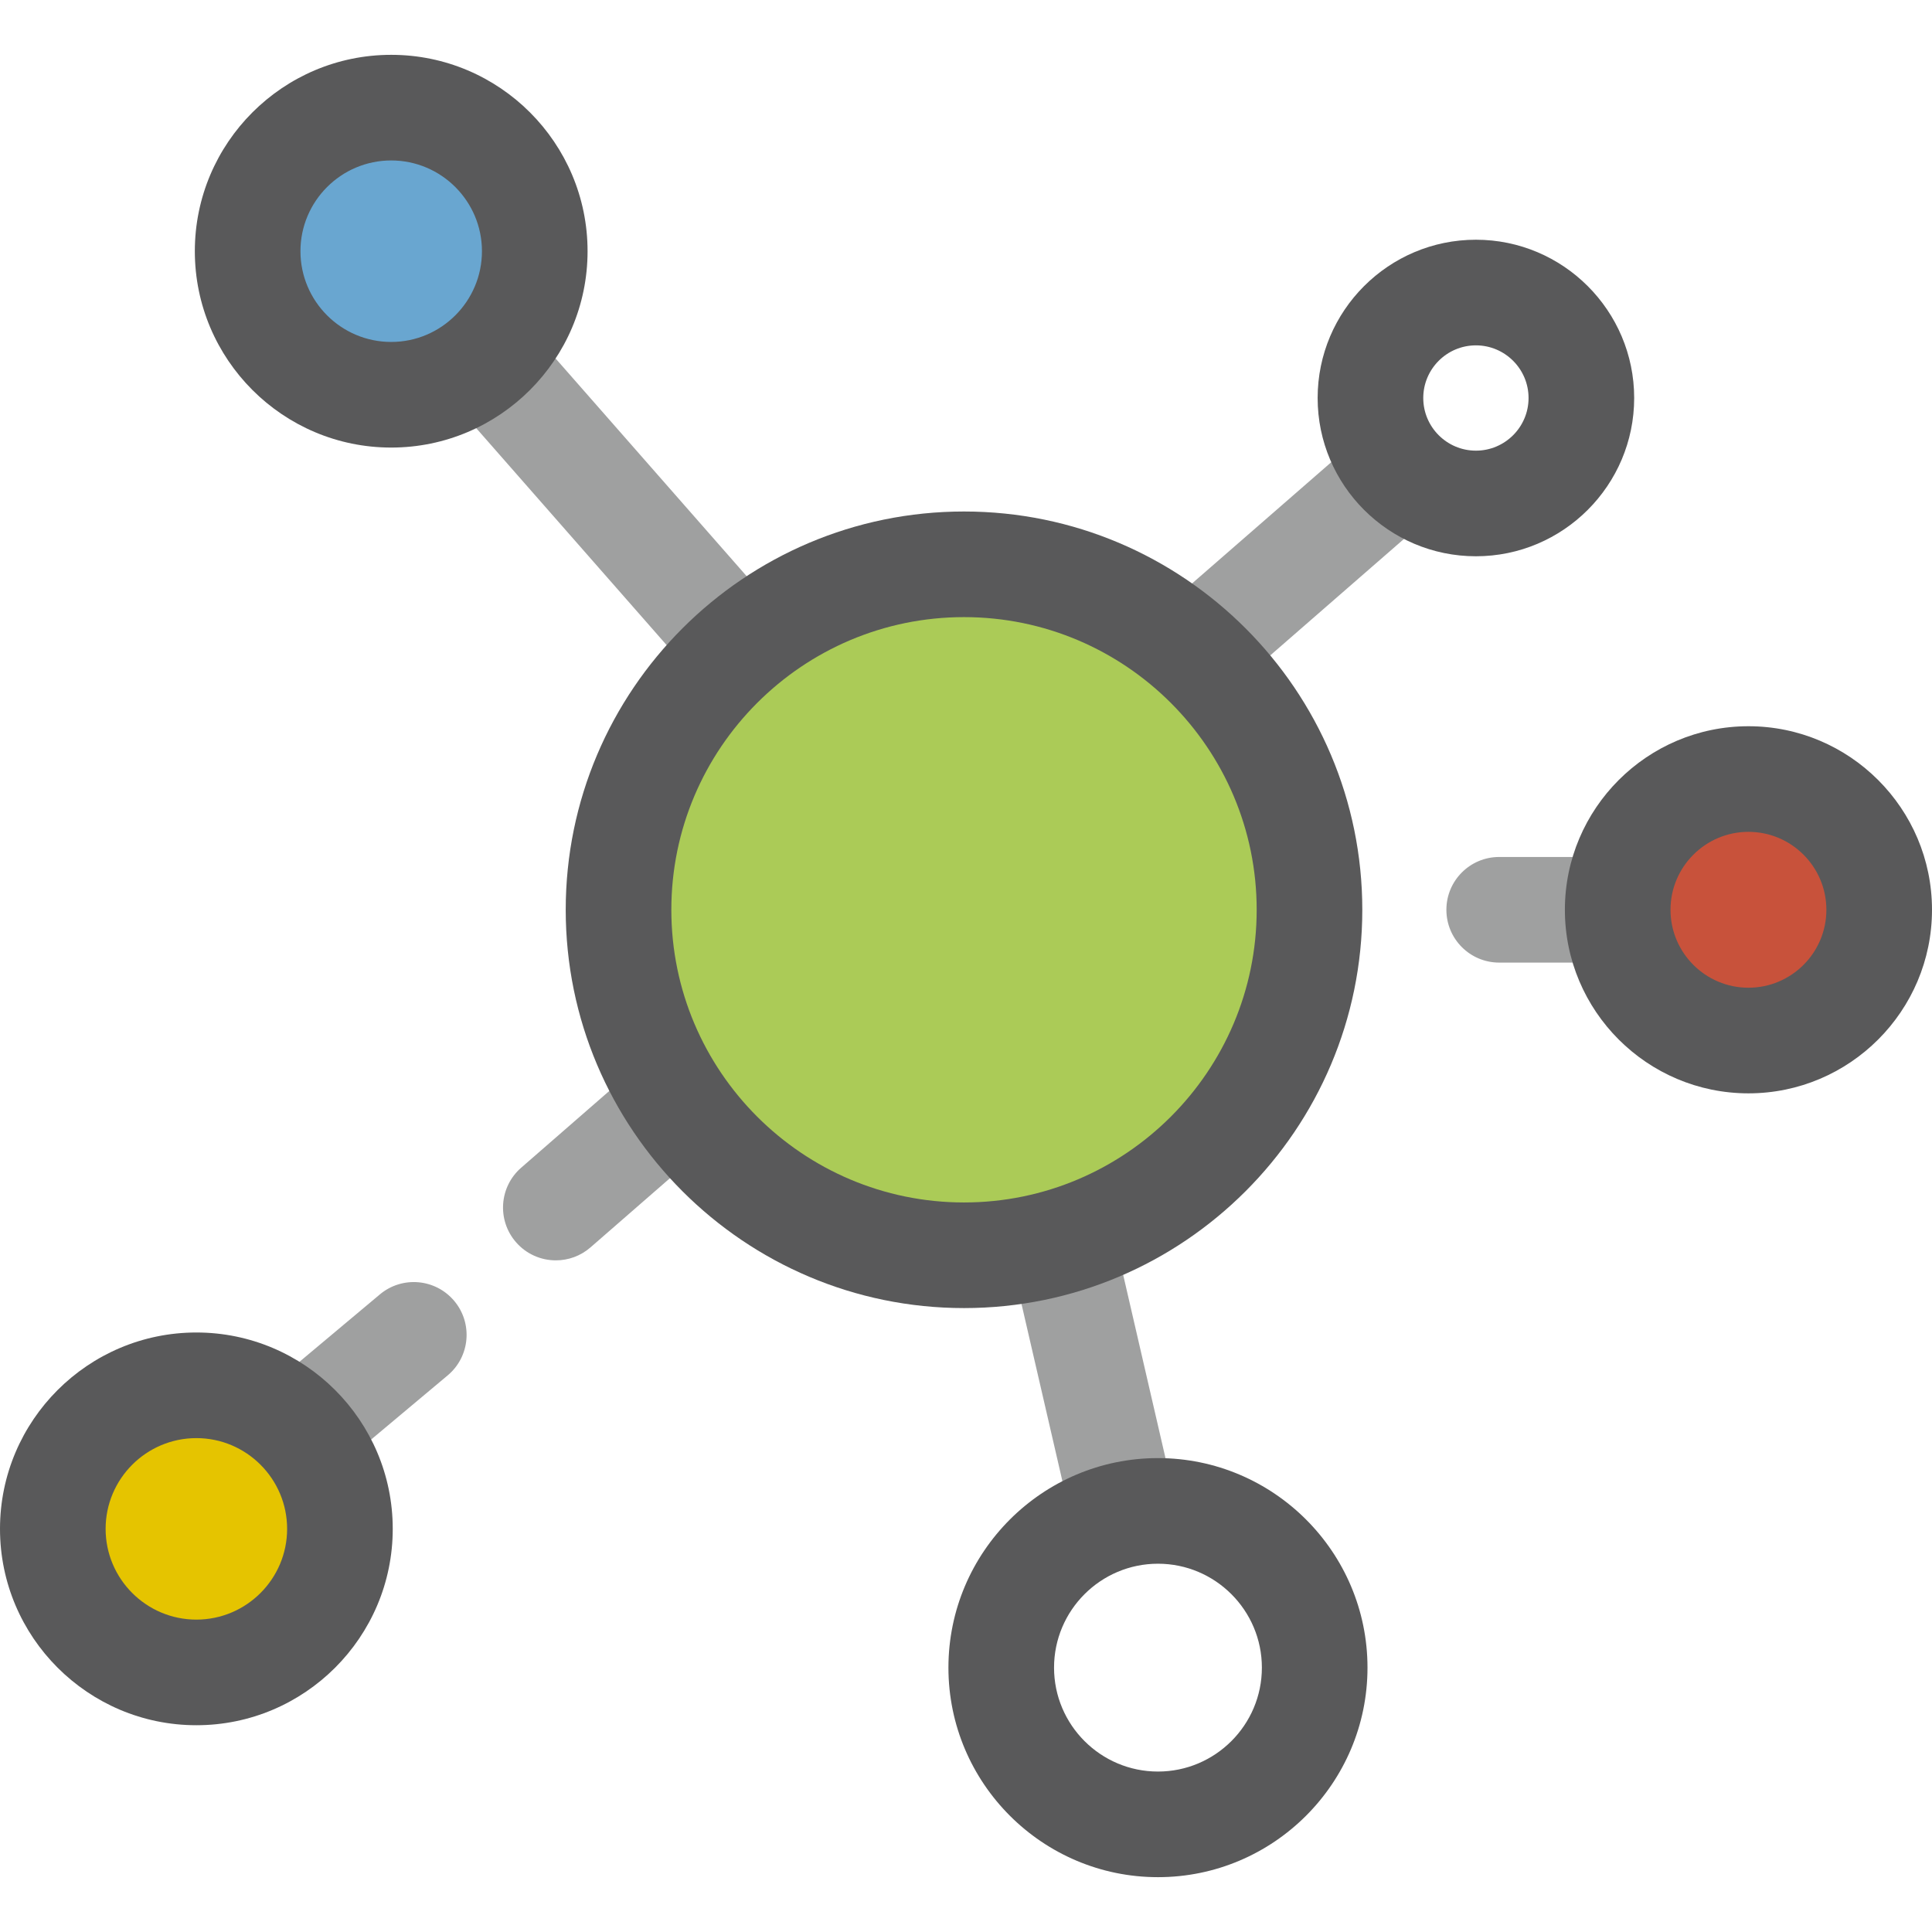 <svg xmlns="http://www.w3.org/2000/svg" version="1.1" id="Layer_1" x="0px" y="0px" viewBox="0 0 512 512" style="enable-background:new 0 0 512 512;" xml:space="preserve">
<g>
	<path style="fill: #9fa0a0;" d="M297.64,414.044c-6.371,0-12.13-4.378-13.624-10.849l-34.405-148.99   c-1.74-7.531,2.956-15.046,10.488-16.785c7.532-1.74,15.046,2.956,16.786,10.487l34.405,148.99   c1.74,7.531-2.956,15.046-10.488,16.785C299.742,413.926,298.682,414.044,297.64,414.044z"/>
	<path style="fill: #9fa0a0;" d="M80.402,392.277c-3.997,0-7.966-1.703-10.734-5.006c-4.964-5.923-4.187-14.751,1.737-19.715   l29.264-24.524c5.924-4.967,14.752-4.186,19.717,1.737c4.964,5.923,4.187,14.751-1.737,19.715l-29.264,24.524   C86.762,391.205,83.572,392.277,80.402,392.277z"/>
	<path style="fill: #9fa0a0;" d="M147.309,334.008c-3.908,0-7.793-1.626-10.559-4.805c-5.076-5.829-4.466-14.668,1.363-19.745   l222.822-194.056c5.829-5.075,14.668-4.465,19.745,1.363c5.076,5.829,4.466,14.668-1.363,19.745L156.494,330.566   C153.843,332.874,150.568,334.008,147.309,334.008z"/>
	<path style="fill: #9fa0a0;" d="M282.275,284.074c-3.889,0-7.758-1.611-10.524-4.764L93.153,75.803   c-5.098-5.808-4.522-14.652,1.288-19.749c5.809-5.098,14.652-4.522,19.75,1.288l178.598,203.507   c5.099,5.808,4.522,14.652-1.288,19.749C288.845,282.929,285.553,284.074,282.275,284.074z"/>
	<path style="fill: #9fa0a0;" d="M486.456,255.098h-89.153c-7.73,0-13.995-6.267-13.995-13.995s6.266-13.995,13.995-13.995h89.153   c7.73,0,13.995,6.267,13.995,13.995C500.451,248.831,494.185,255.098,486.456,255.098z"/>
</g>
<circle style="fill: #ABCB57;" cx="255.47" cy="241.1" r="91.56"/>
<path style="fill: #59595A;" d="M255.473,346.654c-58.201,0-105.551-47.35-105.551-105.551s47.35-105.551,105.551-105.551  s105.551,47.35,105.551,105.551S313.673,346.654,255.473,346.654z M255.473,163.542c-42.767,0-77.561,34.792-77.561,77.561  s34.794,77.561,77.561,77.561s77.561-34.792,77.561-77.561S298.24,163.542,255.473,163.542z"/>
<circle style="fill: #69a6d0;" cx="103.68" cy="66.57" r="38.04"/>
<g>
	<path style="fill: #59595A;" d="M103.672,118.61c-28.695,0-52.039-23.344-52.039-52.039s23.344-52.04,52.039-52.04   s52.04,23.346,52.04,52.04S132.366,118.61,103.672,118.61z M103.672,42.522c-13.261,0-24.048,10.789-24.048,24.05   S90.412,90.62,103.672,90.62c13.261,0,24.05-10.788,24.05-24.048S116.932,42.522,103.672,42.522z"/>
	<path style="fill: #59595A;" d="M306.872,497.469c-30.619,0-55.529-24.91-55.529-55.529s24.91-55.529,55.529-55.529   s55.529,24.91,55.529,55.529S337.491,497.469,306.872,497.469z M306.872,414.401c-15.185,0-27.539,12.354-27.539,27.539   s12.354,27.539,27.539,27.539s27.539-12.354,27.539-27.539S322.057,414.401,306.872,414.401z"/>
	<path style="fill: #59595A;" d="M391.131,147.417c-23.127,0-41.943-18.815-41.943-41.943s18.815-41.943,41.943-41.943   s41.943,18.815,41.943,41.943S414.258,147.417,391.131,147.417z M391.131,91.524c-7.693,0-13.952,6.259-13.952,13.952   s6.259,13.952,13.952,13.952s13.952-6.259,13.952-13.952S398.824,91.524,391.131,91.524z"/>
</g>
<circle style="fill: #C8523B;" cx="463.36" cy="241.1" r="34.65"/>
<path style="fill: #59595A;" d="M463.355,289.748c-26.823,0-48.645-21.821-48.645-48.645c0-26.823,21.822-48.645,48.645-48.645  S512,214.279,512,241.103C512,267.926,490.179,289.748,463.355,289.748z M463.355,220.448c-11.389,0-20.654,9.265-20.654,20.654  c0,11.389,9.265,20.654,20.654,20.654s20.654-9.265,20.654-20.654S474.745,220.448,463.355,220.448z"/>
<circle style="fill: #E5C400;" cx="52.03" cy="405.16" r="38.04"/>
<path style="fill: #59595A;" d="M52.04,457.203C23.346,457.203,0,433.857,0,405.164s23.346-52.04,52.04-52.04  s52.04,23.346,52.04,52.04C104.08,433.859,80.735,457.203,52.04,457.203z M52.04,381.115c-13.262,0-24.05,10.789-24.05,24.05  s10.788,24.049,24.05,24.049s24.05-10.789,24.05-24.049C76.09,391.904,65.301,381.115,52.04,381.115z"/>
</svg>